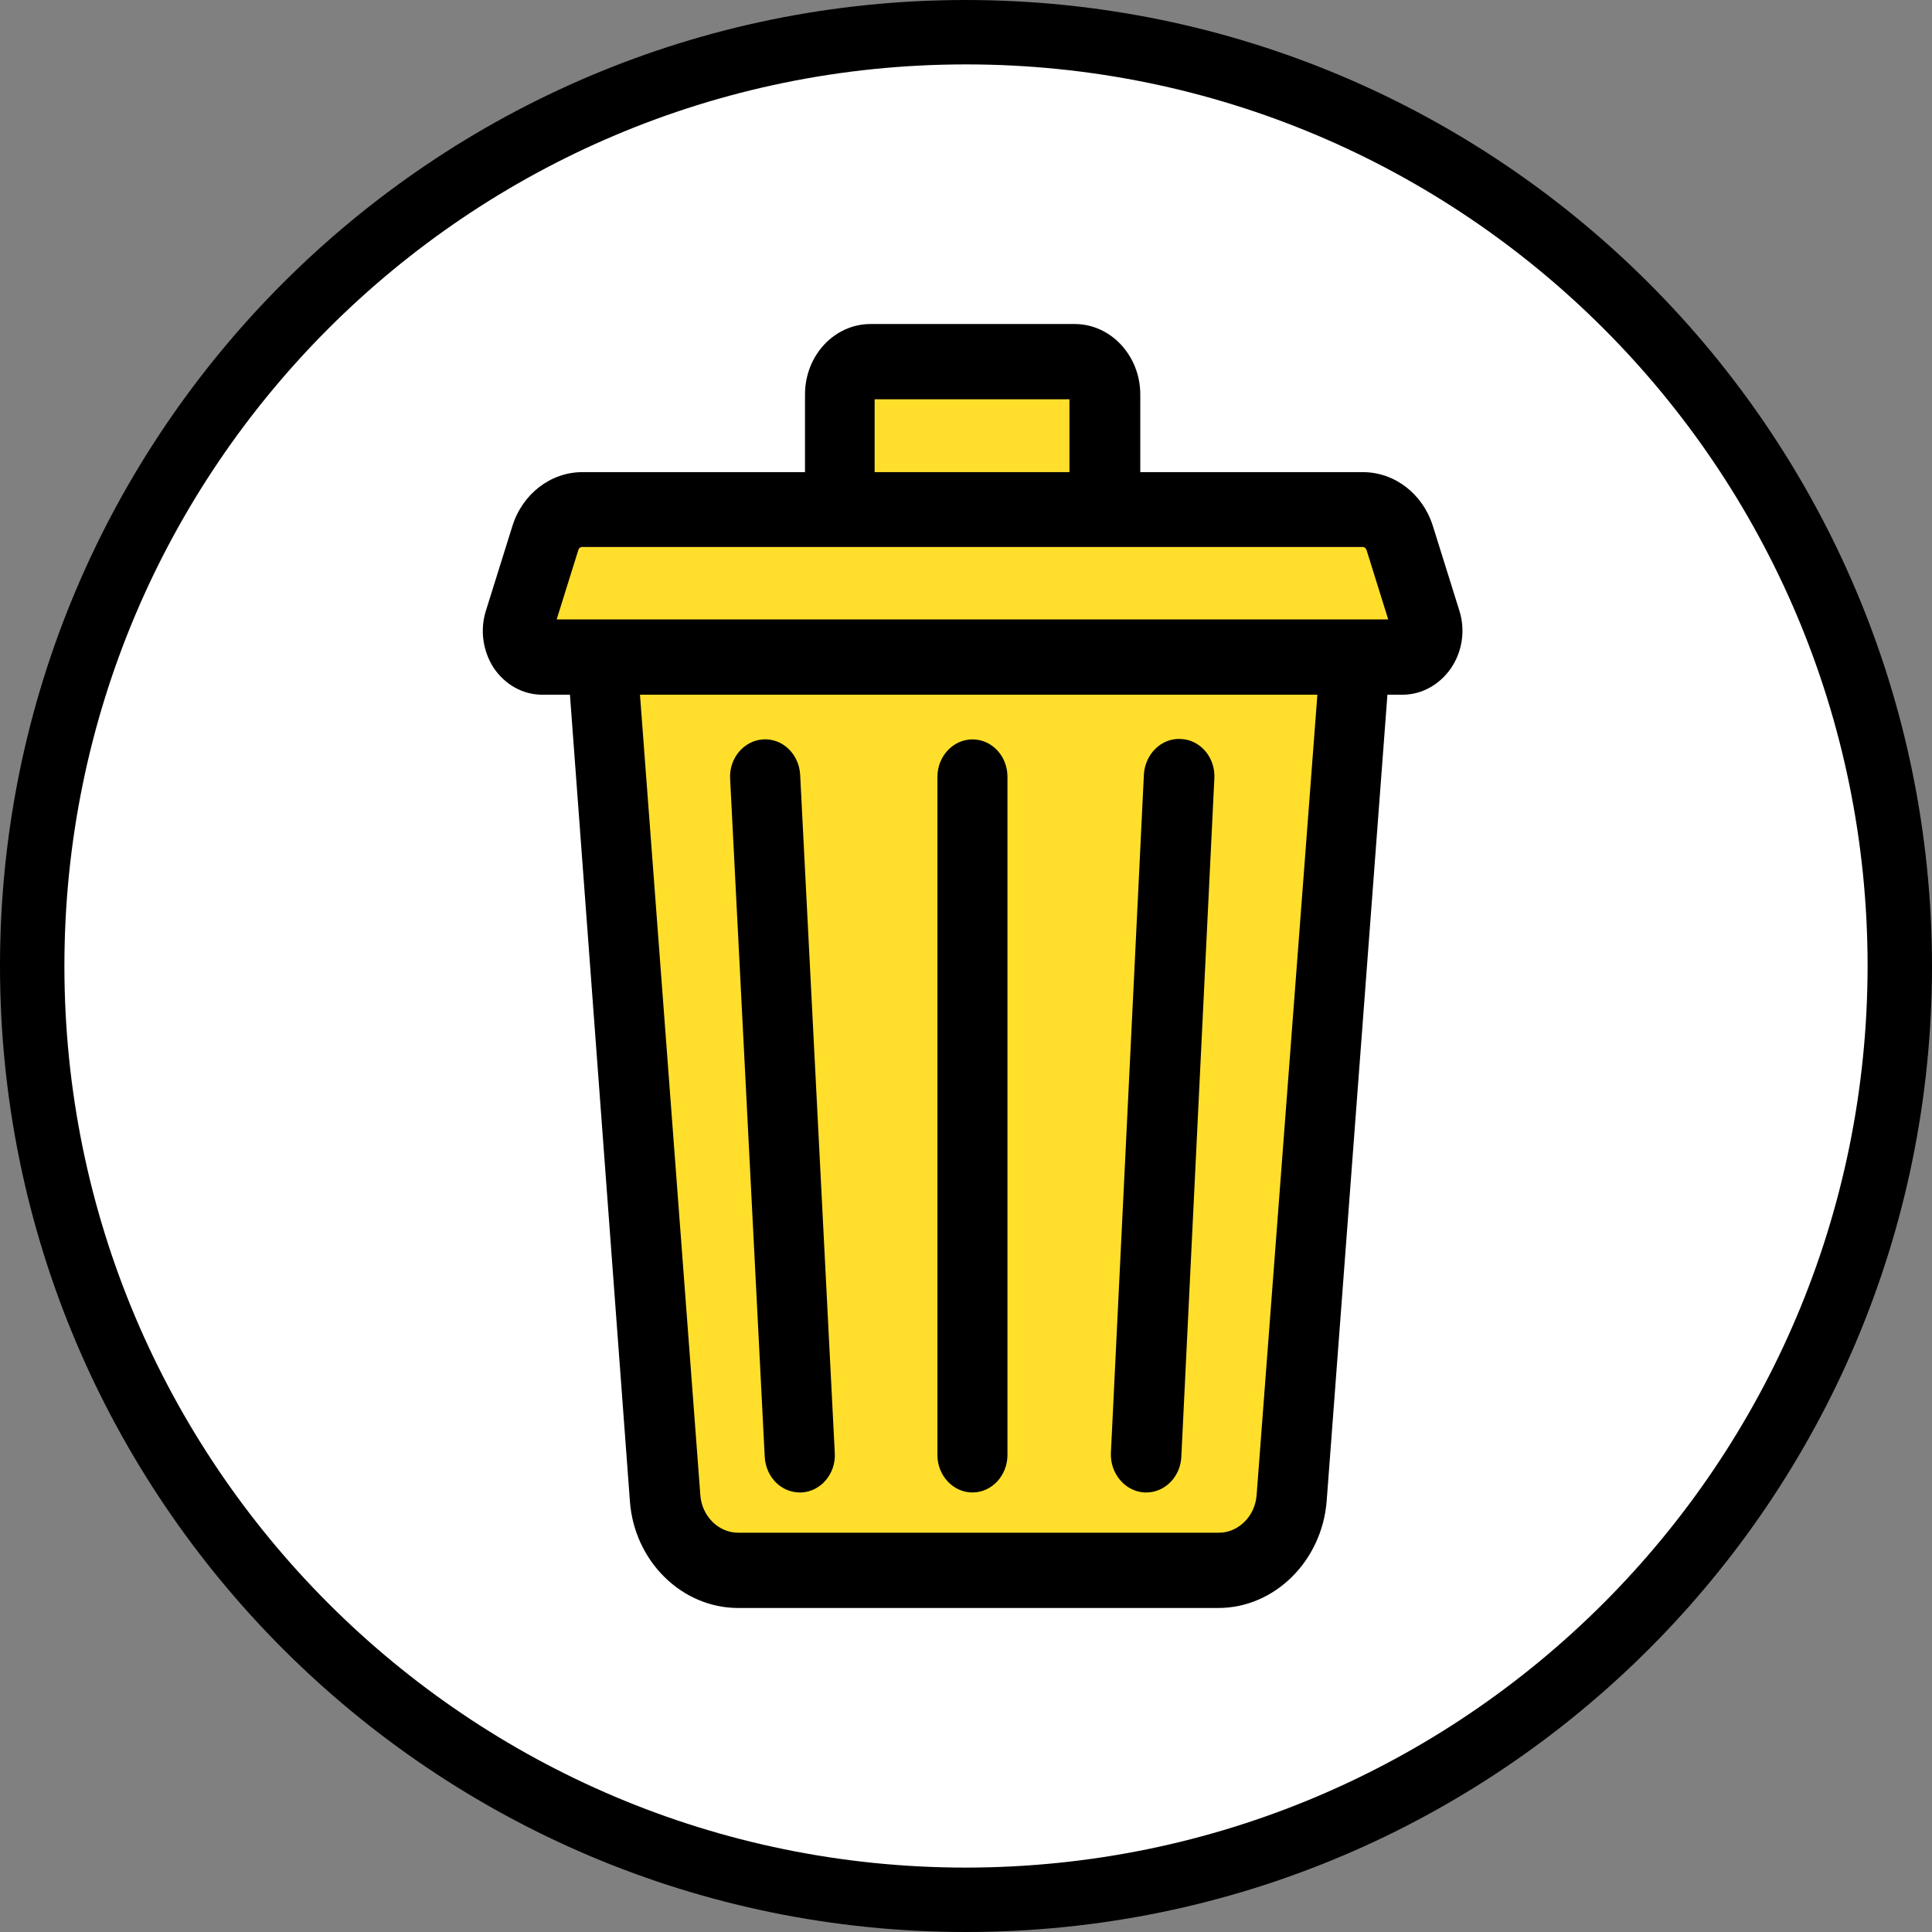 <?xml version="1.0" encoding="utf-8"?>
<!-- Generator: Adobe Illustrator 23.0.3, SVG Export Plug-In . SVG Version: 6.00 Build 0)  -->
<svg version="1.1" id="Слой_1" xmlns="http://www.w3.org/2000/svg" xmlns:xlink="http://www.w3.org/1999/xlink" x="0px" y="0px"
	 viewBox="0 0 480 480" style="enable-background:new 0 0 480 480;" xml:space="preserve">
<rect x="0" y="0" width="480" height="480" fill="#808080" stroke="none"/>
<style type="text/css">
	.st0{fill:#FFFFFF;}
	.st1{fill:#FFDF2B;}
</style>
<g>
	<g>
		<path class="st0" d="M472,240c0,128.1-103.9,232-232,232S8,368.1,8,240S111.9,8,240,8S472,111.9,472,240z"/>
		<path d="M240,0C107.5,0,0,107.5,0,240s107.5,240,240,240s240-107.5,240-240C479.9,107.5,372.5,0.1,240,0z M240,464
			C116.3,464,16,363.7,16,240S116.3,16,240,16s224,100.3,224,224C463.9,363.7,363.7,463.9,240,464z"/>
	</g>
	<g>
		<polygon class="st1" points="166.2,380.8 149.7,162.5 132.3,157.9 138.3,127.7 207.4,123.1 217.3,93.7 265.7,93.7 276,117.2 
			344.8,124.9 354.2,163.4 336.8,163.4 314.8,386.3 		"/>
		<g>
			<path d="M362.6,151.8l-6.6-21.1c-2.5-8-9.5-13.4-17.4-13.4h-55.3V98c0-9.6-7.3-17.5-16.3-17.5h-50.7c-9,0-16.3,7.8-16.3,17.5
				v19.3h-55.3c-7.9,0-14.9,5.4-17.4,13.4l-6.6,21.1c-1.5,4.8-0.7,10.1,2,14.2c2.8,4.1,7.2,6.6,12,6.6h6.9L156.5,373
				c1.1,14.9,12.9,26.5,26.9,26.5h119.3c13.9,0,25.7-11.6,26.9-26.5l15.1-200.4h3.8c4.7,0,9.2-2.5,12-6.6
				C363.3,161.9,364.1,156.6,362.6,151.8z M217.3,99.2h48.4v18.1h-48.4V99.2z M312.2,371.5c-0.4,5.2-4.5,9.3-9.4,9.3H183.4
				c-4.9,0-9-4.1-9.4-9.3l-15-198.9h168.3L312.2,371.5z M138.3,153.9l5.4-17.3c0.1-0.4,0.5-0.7,0.9-0.7h194c0.4,0,0.7,0.3,0.9,0.7
				l5.4,17.3H138.3z"/>
			<path d="M284.3,370.8c0.2,0,0.3,0,0.5,0c4.6,0,8.5-3.9,8.7-8.9l8.2-168.5c0.3-5.2-3.5-9.6-8.3-9.8c-4.8-0.3-8.9,3.7-9.2,8.8
				L276,361C275.8,366.1,279.5,370.5,284.3,370.8z"/>
			<path d="M190,362c0.3,5,4.1,8.8,8.7,8.8c0.2,0,0.3,0,0.5,0c4.8-0.3,8.5-4.7,8.2-9.8l-8.6-168.5c-0.3-5.2-4.4-9.1-9.2-8.8
				c-4.8,0.3-8.5,4.7-8.2,9.8L190,362z"/>
			<path d="M241.6,370.8c4.8,0,8.7-4.2,8.7-9.3V193c0-5.2-3.9-9.3-8.7-9.3s-8.7,4.2-8.7,9.3v168.5
				C232.9,366.6,236.8,370.8,241.6,370.8z"/>
		</g>
	</g>
</g>
</svg>
